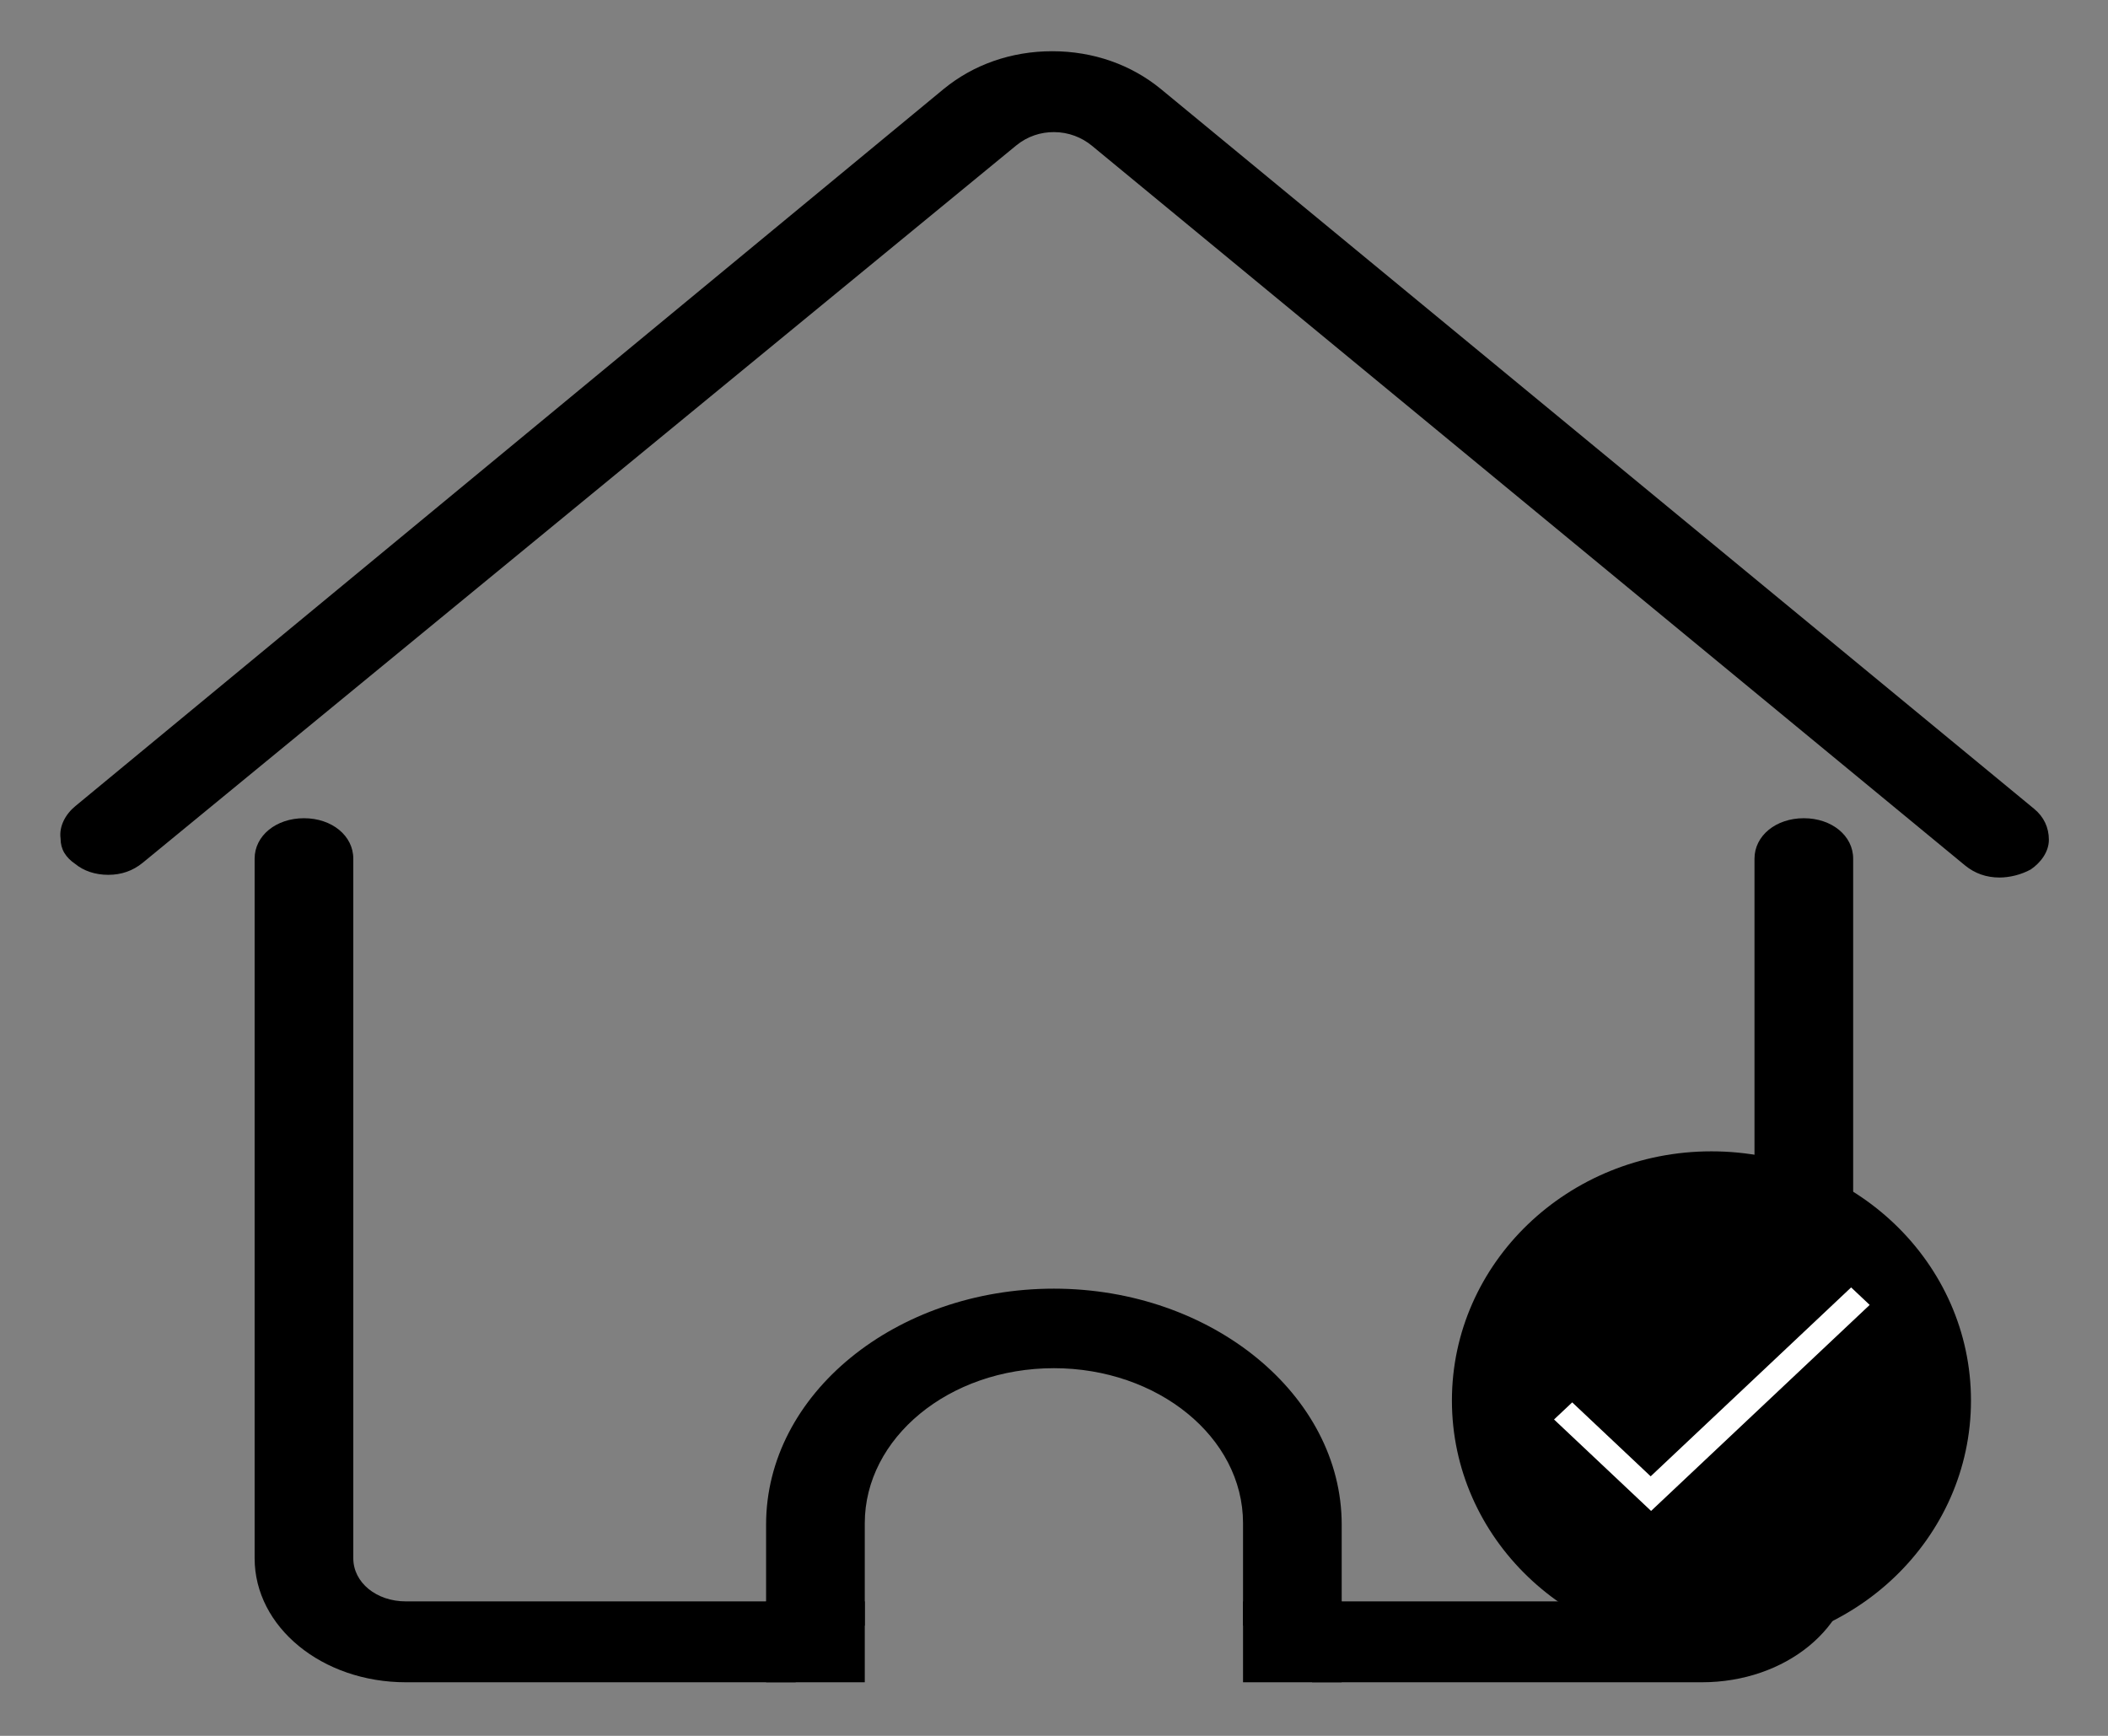 <svg width="119" height="98" viewBox="0 0 119 98" fill="none" xmlns="http://www.w3.org/2000/svg">
<rect x="0" y="0" width="119" height="98" fill="#808080" stroke="none"/>
<path d="M112.877 49.542C112.134 49.542 111.485 49.314 110.927 48.857L61.63 8.219C61.072 7.762 60.33 7.458 59.494 7.458C58.752 7.458 58.009 7.686 57.359 8.219L8.061 48.705C7.504 49.162 6.854 49.39 6.111 49.39C5.369 49.39 4.719 49.162 4.255 48.781C3.698 48.401 3.419 47.944 3.419 47.335C3.326 46.65 3.698 45.965 4.255 45.509L53.274 5.023C54.945 3.653 57.08 2.892 59.401 2.892C61.722 2.892 63.858 3.653 65.529 5.023L114.827 45.661C115.384 46.117 115.662 46.726 115.662 47.411C115.662 48.096 115.198 48.705 114.641 49.086C114.084 49.39 113.434 49.542 112.877 49.542Z" fill="black"/>
<path d="M74.07 94.975V91.778H70.171V85.995C70.171 81.124 65.343 77.243 59.494 77.243C53.552 77.243 48.818 81.2 48.818 85.995V91.778H44.918V94.975H22.915C18.18 94.975 14.374 91.855 14.374 87.973V48.477C14.374 47.183 15.581 46.194 17.159 46.194C18.738 46.194 19.944 47.183 19.944 48.477V87.973C19.944 89.343 21.244 90.409 22.915 90.409H43.247V86.071C43.247 78.689 50.581 72.753 59.494 72.753C68.407 72.753 75.741 78.765 75.741 86.071V90.409H96.073C97.744 90.409 99.044 89.343 99.044 87.973V48.477C99.044 47.183 100.251 46.194 101.829 46.194C103.407 46.194 104.614 47.183 104.614 48.477V87.973C104.614 91.855 100.808 94.975 96.073 94.975H74.07Z" fill="black"/>
<path d="M70.171 94.975V90.409H75.741V94.975H70.171ZM43.247 94.975V90.409H48.818V94.975H43.247Z" fill="black"/>
<ellipse cx="96.614" cy="79.069" rx="14.651" ry="14.069" fill="black"/>
<rect x="84.753" y="67.794" width="23.72" height="22.356" rx="11.178" fill="black"/>
<path d="M105.547 73.671L93.206 85.302L87.728 80.139L88.754 79.173L93.183 83.348L104.499 72.683C104.848 73.013 105.198 73.342 105.547 73.671Z" fill="white"/>
</svg>
